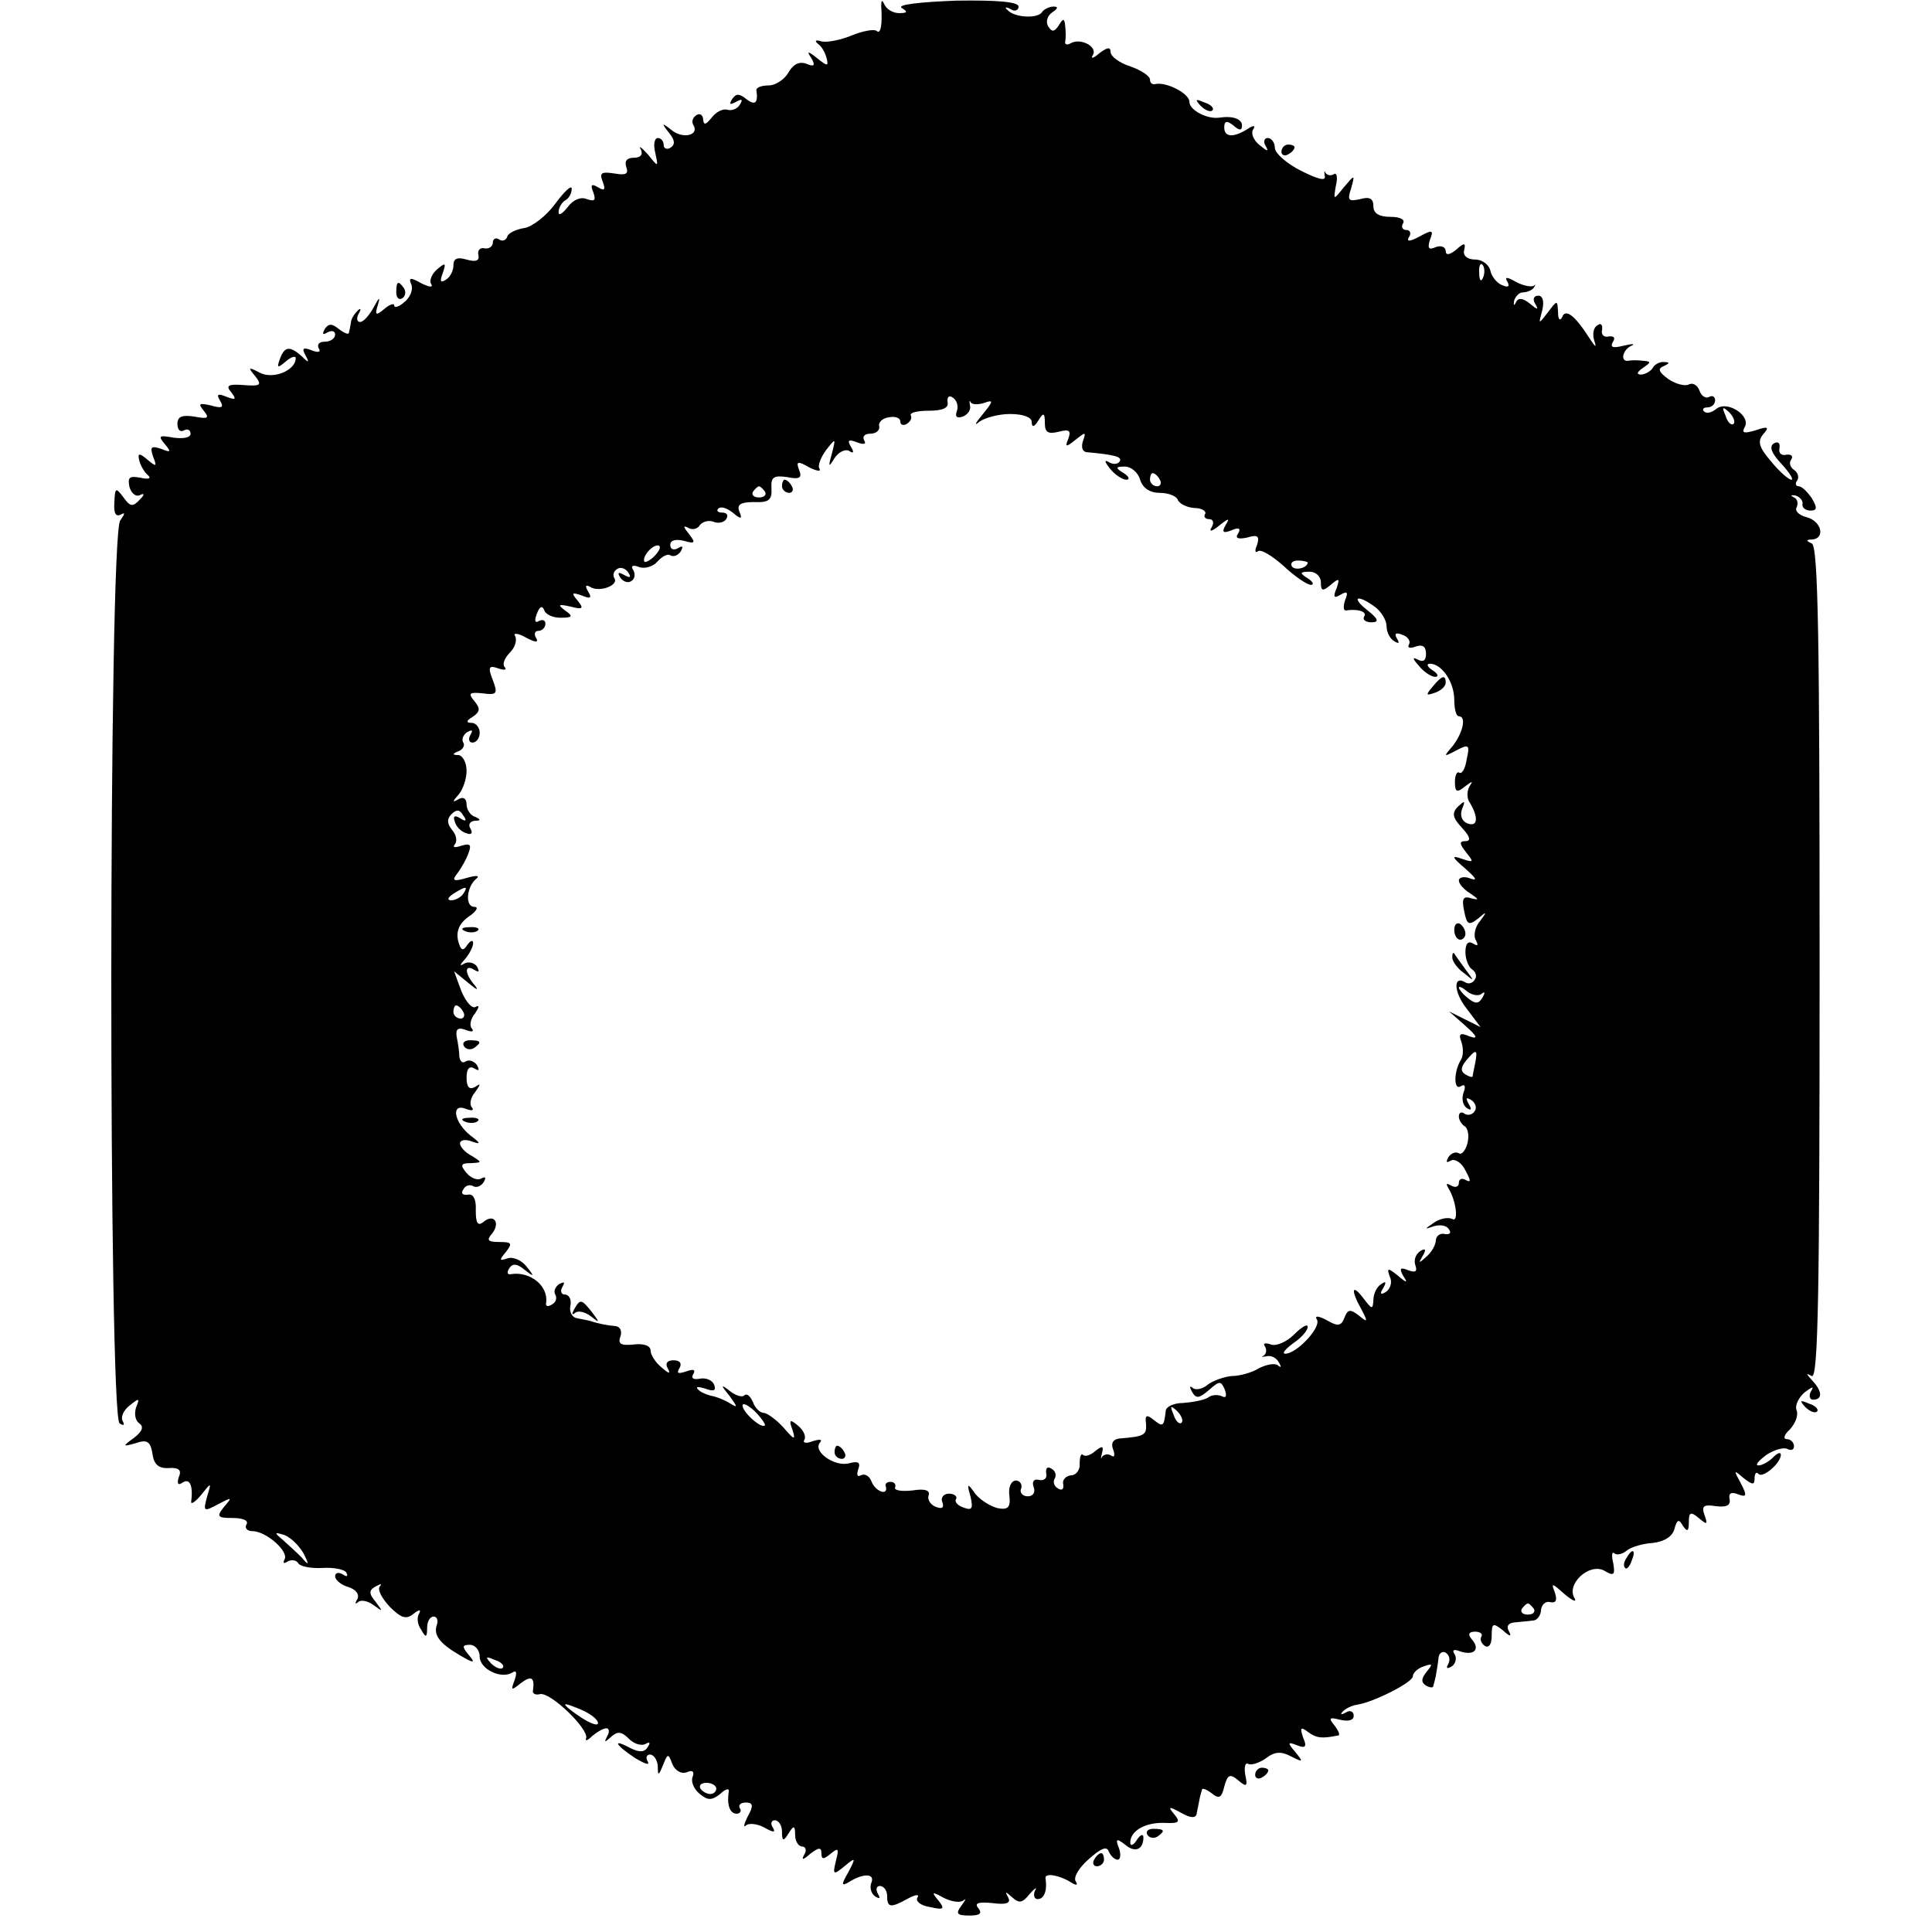 <?xml version="1.0" standalone="no"?>
<!DOCTYPE svg PUBLIC "-//W3C//DTD SVG 20010904//EN"
 "http://www.w3.org/TR/2001/REC-SVG-20010904/DTD/svg10.dtd">
<svg version="1.0" xmlns="http://www.w3.org/2000/svg"
 width="294pt" height="294pt" viewBox="0 0 294 294"
 preserveAspectRatio="xMidYMid meet">
<g transform="translate(0,294) scale(0.1,-0.1)"
fill="#000000" stroke="none">
<path d="M1341 2930 c2 -28 -1 -43 -7 -37 -4 3 -21 0 -38 -7 -17 -7 -38 -11
-46 -9 -9 3 -11 1 -5 -4 6 -4 11 -14 13 -22 3 -12 1 -12 -14 0 -15 12 -17 12
-9 0 6 -11 4 -13 -8 -8 -11 4 -20 -1 -27 -13 -6 -11 -20 -20 -30 -20 -11 0
-19 -3 -19 -7 3 -20 -2 -24 -15 -14 -11 9 -16 9 -22 0 -5 -8 -3 -9 6 -4 9 5
11 4 6 -4 -4 -7 -13 -10 -19 -8 -7 2 -17 -3 -24 -12 -9 -11 -12 -12 -13 -3 0
7 -5 10 -10 7 -6 -4 -8 -10 -5 -15 10 -16 -16 -22 -33 -8 -15 12 -16 11 -4 -4
9 -11 10 -18 2 -23 -5 -3 -10 -1 -10 4 0 6 -4 11 -9 11 -5 0 -7 -10 -4 -22 5
-23 5 -23 -11 -3 -10 11 -15 14 -11 8 4 -8 0 -13 -10 -13 -11 0 -15 -5 -12
-14 4 -11 -1 -13 -18 -10 -20 3 -23 1 -18 -12 5 -13 3 -15 -7 -9 -10 6 -12 4
-7 -8 4 -12 2 -14 -10 -10 -9 4 -21 -1 -29 -12 -8 -10 -14 -14 -14 -8 0 7 5
15 10 18 6 3 10 11 10 18 0 6 -11 -4 -25 -23 -14 -19 -35 -35 -47 -37 -13 -2
-25 -8 -26 -13 -2 -6 -8 -8 -13 -4 -5 3 -9 0 -9 -5 0 -6 -6 -10 -12 -9 -7 2
-12 -3 -10 -10 2 -9 -4 -11 -18 -7 -14 4 -20 2 -20 -9 0 -8 -5 -18 -12 -22 -8
-5 -9 -2 -4 11 5 15 4 16 -9 5 -8 -7 -12 -17 -9 -22 4 -6 -3 -5 -15 1 -16 9
-20 9 -15 -2 3 -8 -2 -20 -11 -27 -8 -7 -15 -9 -15 -5 0 4 -7 2 -15 -5 -13
-11 -15 -10 -10 6 4 13 2 12 -6 -3 -7 -13 -16 -23 -21 -23 -5 0 -6 6 -2 13 4
7 3 9 -2 4 -5 -5 -10 -13 -10 -18 -1 -5 -2 -12 -3 -15 0 -4 -7 -1 -15 5 -11 9
-16 9 -22 0 -4 -8 -3 -9 4 -5 7 4 12 2 12 -3 0 -6 -7 -11 -16 -11 -8 0 -12 -4
-9 -10 4 -6 -1 -7 -11 -3 -13 5 -15 3 -9 -8 6 -11 5 -12 -6 -1 -18 16 -26 15
-33 -4 -5 -14 -4 -15 9 -4 8 7 15 9 15 5 0 -19 -35 -33 -55 -22 -17 9 -18 8
-7 -5 11 -14 9 -16 -17 -14 -24 2 -28 -1 -19 -11 8 -11 7 -12 -7 -7 -14 6 -16
4 -10 -6 6 -10 3 -12 -14 -7 -18 4 -20 3 -11 -8 9 -11 7 -13 -14 -9 -19 3 -26
0 -26 -11 0 -9 4 -13 10 -10 5 3 10 1 10 -5 0 -6 -11 -8 -26 -6 -22 4 -24 3
-13 -10 10 -12 9 -13 -6 -7 -15 5 -17 3 -12 -12 6 -15 5 -16 -8 -5 -13 11 -16
11 -13 -1 2 -8 8 -18 13 -22 6 -5 1 -7 -11 -4 -17 3 -20 1 -17 -14 3 -10 10
-16 17 -12 6 3 6 0 -1 -7 -11 -12 -15 -11 -25 3 -12 16 -13 15 -14 -8 -1 -16
2 -22 10 -18 7 4 6 1 -1 -9 -18 -21 -18 -1364 -1 -1374 6 -4 8 -3 5 3 -4 6 1
17 10 24 15 12 16 12 10 -3 -3 -10 -1 -20 5 -24 7 -5 5 -12 -8 -22 -18 -13
-18 -14 3 -8 17 6 22 2 25 -16 2 -16 9 -23 25 -22 15 1 20 -3 15 -14 -3 -10
-1 -13 6 -8 11 7 16 -5 13 -29 -1 -5 6 -1 15 10 16 20 16 20 9 -3 -6 -22 -5
-23 17 -11 21 11 22 11 9 -4 -12 -15 -10 -17 13 -17 16 0 25 -4 21 -10 -3 -5
1 -10 9 -10 21 0 56 -31 49 -43 -3 -6 -1 -7 5 -3 6 3 13 2 16 -3 3 -5 20 -8
37 -7 16 1 33 -2 36 -7 3 -6 1 -7 -5 -3 -7 4 -12 3 -12 -3 0 -5 9 -13 20 -16
12 -4 17 -11 14 -18 -4 -7 -4 -9 1 -5 4 4 15 2 24 -5 14 -10 14 -10 3 5 -11
13 -11 18 0 24 7 4 10 4 6 0 -4 -5 3 -18 15 -31 17 -17 25 -20 36 -11 9 7 12
7 9 1 -4 -6 -3 -17 3 -25 7 -13 9 -12 9 3 0 9 4 17 10 17 5 0 7 -6 5 -12 -6
-16 4 -29 35 -47 22 -13 24 -12 13 1 -10 12 -10 15 2 15 8 0 15 -8 15 -18 0
-19 33 -35 50 -24 6 4 7 -1 3 -12 -6 -16 -5 -16 10 -4 16 12 21 8 18 -12 -1
-4 4 -7 11 -5 16 3 74 -53 70 -67 -2 -5 2 -4 9 3 7 6 17 12 22 12 4 0 5 -6 1
-12 -5 -10 -4 -10 6 -1 10 9 16 8 27 -3 8 -8 19 -11 25 -8 7 4 8 2 4 -4 -5 -9
-13 -9 -27 -2 -28 15 -23 5 7 -15 15 -9 23 -12 20 -6 -4 6 -2 11 3 11 6 0 11
-8 12 -17 0 -16 1 -16 8 1 7 18 8 18 14 2 4 -10 13 -16 22 -13 9 4 12 1 9 -7
-3 -7 2 -19 11 -26 12 -10 18 -10 31 0 8 8 14 9 13 4 -3 -19 1 -34 12 -34 5 0
8 4 5 8 -3 5 1 9 9 9 11 0 12 -5 3 -21 -6 -12 -7 -18 -3 -14 4 4 17 3 28 -3
14 -8 18 -8 13 0 -4 6 -2 11 3 11 6 0 11 -8 11 -17 0 -15 2 -16 10 -3 8 13 10
12 10 -2 0 -10 5 -18 11 -18 5 0 7 -6 3 -12 -5 -9 -2 -9 9 1 13 10 17 10 17 1
0 -10 3 -10 14 -1 12 10 13 8 8 -11 -5 -21 -4 -22 13 -8 17 14 18 14 6 -9 -11
-19 -11 -22 1 -15 22 14 40 13 34 -1 -3 -8 0 -17 6 -21 7 -4 8 -3 4 4 -4 7 -2
12 3 12 6 0 11 -7 11 -15 0 -18 5 -19 32 -4 11 6 18 7 14 1 -3 -5 5 -12 19
-14 22 -5 23 -3 13 10 -11 13 -10 14 8 4 12 -6 25 -8 30 -4 5 4 3 0 -3 -8 -9
-12 -7 -15 12 -15 16 0 20 3 14 11 -7 8 0 10 21 8 22 -3 29 0 24 9 -5 9 -4 9
6 0 11 -10 16 -9 27 5 8 9 12 11 8 5 -3 -7 -1 -13 4 -13 10 0 15 13 12 32 -1
8 20 5 38 -6 9 -6 12 -5 8 1 -4 6 5 21 20 34 18 16 27 20 30 12 3 -7 9 -13 14
-13 4 0 5 8 2 17 -6 15 -4 16 9 6 15 -13 28 -8 28 11 0 6 -5 4 -10 -4 -5 -8
-10 -10 -10 -4 0 18 23 31 52 30 22 -1 25 1 15 13 -10 12 -9 13 11 2 14 -8 22
-8 23 -1 1 5 3 15 4 20 1 6 3 13 4 16 0 4 7 1 15 -5 11 -9 15 -7 19 10 5 19 9
20 21 10 13 -11 15 -10 11 8 -2 12 0 19 4 17 4 -3 17 1 27 8 14 11 24 11 39 3
18 -9 19 -9 6 7 -12 14 -12 16 3 10 13 -5 15 -2 9 12 -5 15 -4 17 8 8 12 -9
21 -10 45 -5 4 0 1 7 -5 15 -10 12 -8 13 8 9 13 -3 21 -1 21 6 0 7 -6 9 -12 5
-7 -4 -9 -3 -5 1 4 5 15 10 23 11 25 4 84 34 84 43 0 5 7 12 16 15 14 5 15 4
5 -8 -8 -10 -9 -16 -1 -21 5 -3 11 -4 11 -1 1 3 3 11 4 16 1 6 3 17 4 26 0 8
6 12 11 9 6 -4 7 -11 4 -17 -4 -7 -2 -8 5 -4 6 4 8 12 5 18 -5 7 -2 9 8 5 21
-7 31 3 18 18 -7 8 -5 12 5 12 8 0 12 -4 9 -8 -2 -4 0 -10 6 -14 6 -3 10 3 10
16 0 19 2 20 17 8 11 -10 14 -10 9 -1 -4 7 -1 12 8 13 9 1 22 2 29 3 6 0 12 8
12 16 1 8 7 14 14 12 9 -2 11 3 7 15 -6 15 -4 14 15 -3 12 -10 19 -13 15 -6
-13 21 22 54 45 42 15 -9 17 -7 14 11 -3 12 -2 19 2 15 3 -3 12 -1 18 4 7 6
25 11 40 12 18 2 30 10 33 21 4 15 7 16 13 5 7 -10 9 -8 9 6 0 15 3 16 15 6
13 -11 14 -10 9 4 -5 14 -2 17 17 14 16 -2 23 1 21 11 -2 9 3 11 13 7 13 -5
14 -2 4 17 -11 20 -11 21 4 8 14 -11 17 -11 17 -1 0 8 3 11 6 7 7 -7 34 17 34
29 0 5 -5 3 -12 -4 -7 -7 -17 -12 -22 -12 -6 0 0 7 12 16 12 8 27 12 32 9 6
-3 10 -1 10 4 0 6 -5 11 -11 11 -6 0 -4 7 5 15 8 9 13 21 10 29 -3 7 3 19 12
27 12 9 15 10 10 2 -4 -7 -2 -13 3 -13 15 0 14 13 -1 29 -10 11 -10 12 -1 7
10 -5 12 130 12 628 0 489 -2 636 -12 639 -9 4 -9 6 1 6 20 2 14 28 -9 34 -12
3 -18 10 -15 15 3 6 1 13 -4 15 -6 3 -5 4 2 3 7 -2 12 -8 11 -13 -1 -5 4 -10
12 -10 10 0 11 4 2 19 -7 10 -15 18 -20 18 -4 0 -6 4 -2 9 3 5 1 12 -5 16 -6
4 -8 11 -4 16 3 5 0 8 -8 7 -7 -2 -12 3 -10 10 1 8 -2 11 -9 7 -7 -5 -3 -15
12 -31 12 -13 19 -24 15 -24 -4 0 -18 12 -31 28 -18 21 -21 30 -12 41 10 11 8
13 -12 6 -17 -5 -21 -4 -16 5 10 17 -26 41 -43 28 -7 -6 -15 -8 -19 -4 -3 3
-1 6 5 6 7 0 12 5 12 11 0 5 -4 8 -9 5 -5 -3 -12 1 -15 10 -3 8 -10 12 -16 9
-5 -3 -19 0 -31 8 -15 11 -17 16 -7 20 9 4 9 6 1 6 -6 1 -15 -3 -18 -9 -3 -5
-12 -10 -18 -10 -7 0 -6 4 3 10 13 9 13 10 0 11 -8 1 -18 1 -22 0 -13 -2 -9
17 5 23 6 3 1 3 -12 0 -16 -4 -21 -3 -17 5 5 7 2 10 -6 9 -7 -2 -12 3 -10 10
1 8 -2 11 -7 7 -6 -3 -8 -13 -5 -23 4 -12 2 -11 -7 3 -23 36 -37 46 -42 32 -3
-6 -6 -3 -6 7 -1 20 -1 20 -16 0 -14 -18 -14 -18 -8 4 3 13 1 22 -6 22 -7 0
-9 -5 -5 -12 6 -10 4 -10 -8 0 -11 9 -18 9 -21 2 -3 -6 -4 -5 -3 2 2 7 8 13
13 13 6 0 14 3 17 7 3 5 3 6 0 3 -4 -2 -16 0 -27 6 -14 8 -18 8 -13 0 4 -7 1
-9 -8 -5 -8 3 -16 13 -18 22 -2 9 -12 17 -23 17 -12 0 -19 6 -17 14 3 12 0 12
-12 1 -10 -8 -16 -9 -16 -2 0 6 -7 9 -15 6 -11 -5 -13 -2 -9 11 6 15 4 16 -16
5 -15 -8 -20 -8 -16 -1 4 6 2 11 -4 11 -6 0 -8 5 -5 10 4 6 -5 10 -19 10 -17
0 -26 5 -26 16 0 12 -6 15 -20 11 -18 -4 -20 -2 -14 16 6 22 6 22 -11 2 -16
-20 -16 -20 -12 3 3 12 1 20 -3 17 -5 -3 -10 -2 -13 2 -2 5 -2 2 -1 -5 2 -8
-10 -5 -36 8 -22 11 -40 27 -40 35 0 8 -5 15 -11 15 -5 0 -7 -6 -3 -12 5 -9 3
-9 -9 1 -9 7 -14 18 -10 24 4 6 1 7 -8 1 -22 -14 -36 -13 -36 2 0 10 4 11 14
3 9 -8 13 -8 13 0 0 10 -14 15 -34 12 -18 -3 -46 11 -46 24 0 13 -36 31 -52
27 -5 -1 -8 2 -8 7 0 5 -13 14 -30 20 -16 5 -30 15 -30 22 0 8 -5 7 -17 -2 -9
-8 -14 -9 -10 -3 8 13 -19 27 -34 18 -5 -3 -9 -2 -8 3 1 4 1 15 0 23 -1 12 -3
13 -10 1 -7 -10 -10 -10 -16 -1 -4 7 -1 16 6 21 9 6 10 9 2 9 -6 0 -14 -4 -17
-8 -6 -11 -43 -9 -53 3 -5 4 -2 5 5 1 6 -4 12 -2 12 4 0 7 -31 10 -95 9 -54
-2 -90 -6 -83 -11 10 -6 9 -8 -4 -8 -9 0 -19 6 -22 13 -4 8 -5 7 -5 -3z m916
-412 c-3 -8 -6 -5 -6 6 -1 11 2 17 5 13 3 -3 4 -12 1 -19z m-801 -204 c-3 -8
0 -11 9 -8 8 3 13 11 11 17 -1 7 -1 9 1 5 2 -4 12 -4 21 -1 14 5 14 3 -3 -18
-11 -13 -13 -18 -5 -11 8 6 29 12 47 12 20 0 33 -5 33 -12 0 -9 4 -8 10 2 8
13 10 12 10 -4 0 -14 5 -17 21 -13 16 4 19 2 15 -10 -6 -14 -4 -14 11 -2 15
12 16 12 11 -2 -3 -9 -1 -16 5 -17 43 -4 55 -7 51 -14 -3 -5 -11 -5 -17 -1 -7
4 -6 0 2 -10 7 -9 19 -17 25 -17 6 0 4 5 -4 10 -13 8 -13 10 2 10 9 0 20 -9
23 -20 4 -13 15 -20 30 -20 13 0 25 -5 27 -10 2 -6 13 -12 25 -13 12 0 19 -5
17 -9 -3 -4 0 -8 6 -8 6 0 8 -5 4 -12 -5 -8 0 -7 11 2 15 12 17 12 10 1 -6
-11 -4 -13 9 -8 11 5 15 3 10 -5 -5 -7 0 -9 14 -6 16 5 19 2 15 -11 -4 -9 -3
-13 1 -10 4 4 21 -6 39 -22 17 -16 36 -29 42 -29 5 0 3 5 -5 10 -13 8 -12 10
3 10 9 0 17 -7 17 -16 0 -14 3 -14 15 -4 13 11 14 10 9 -5 -6 -14 -4 -16 6
-10 10 6 12 4 7 -8 -3 -9 -3 -16 1 -16 18 3 33 -2 28 -9 -3 -5 2 -9 11 -9 12
0 11 5 -7 19 -25 20 -14 24 13 4 9 -7 17 -20 17 -29 0 -9 5 -19 12 -23 7 -4 8
-3 4 4 -5 8 -2 10 8 6 9 -3 13 -10 10 -15 -3 -5 2 -6 10 -3 11 4 16 0 16 -11
0 -10 -4 -13 -12 -9 -9 5 -9 2 1 -9 7 -9 19 -17 25 -17 6 0 4 5 -4 10 -8 5
-10 10 -4 10 18 0 37 -28 37 -55 0 -14 3 -25 7 -25 12 0 6 -26 -10 -46 -14
-16 -13 -16 6 -6 19 10 21 9 16 -13 -2 -14 -7 -23 -11 -21 -4 3 -7 -4 -7 -14
0 -15 3 -17 15 -7 12 9 13 9 7 0 -4 -7 -4 -19 1 -25 13 -22 12 -37 -4 -31 -8
3 -12 12 -8 22 5 13 4 13 -6 4 -10 -10 -9 -17 6 -33 12 -13 14 -20 5 -20 -10
0 -9 -4 1 -17 12 -15 12 -16 -6 -10 -17 6 -16 3 5 -15 16 -14 19 -19 8 -15
-10 4 -18 2 -18 -3 0 -5 8 -14 18 -20 13 -9 13 -10 1 -7 -12 4 -15 0 -11 -19
4 -21 7 -23 21 -12 14 12 14 11 3 -4 -8 -9 -10 -23 -6 -29 4 -8 3 -9 -4 -5 -8
5 -12 0 -12 -13 0 -11 5 -23 10 -26 6 -4 8 -11 4 -16 -3 -5 -9 -7 -14 -4 -19
12 -18 -15 2 -40 l21 -28 -24 12 -24 12 25 -22 c18 -16 20 -21 6 -16 -14 6
-17 4 -12 -9 3 -9 3 -21 -1 -27 -11 -18 -11 -47 0 -40 6 4 8 0 4 -10 -3 -9 -1
-19 5 -23 7 -5 8 -2 3 6 -5 9 -4 11 4 6 6 -4 9 -12 5 -17 -3 -5 -10 -7 -15 -4
-5 4 -9 2 -9 -4 0 -5 4 -12 9 -15 5 -3 7 -15 4 -26 -3 -11 -9 -18 -13 -15 -5
3 -12 0 -16 -6 -4 -8 -3 -9 4 -5 6 3 16 -3 22 -15 8 -15 9 -19 1 -15 -6 4 -11
2 -11 -4 0 -6 -5 -8 -12 -4 -7 4 -8 3 -4 -4 12 -19 16 -53 6 -47 -6 3 -18 1
-27 -5 -16 -11 -16 -11 -1 -6 10 3 20 1 23 -5 4 -5 1 -8 -6 -7 -7 2 -13 -2
-14 -9 0 -7 -6 -18 -14 -25 -12 -11 -13 -11 -6 1 6 10 4 12 -4 7 -7 -5 -10
-14 -7 -22 3 -9 0 -11 -11 -7 -12 5 -14 3 -8 -8 8 -12 6 -12 -8 0 -15 12 -17
12 -12 -2 4 -8 1 -18 -6 -23 -8 -5 -10 -3 -4 6 5 9 4 11 -3 6 -7 -4 -12 -15
-12 -24 -1 -15 -2 -15 -15 2 -18 24 -20 13 -3 -17 10 -19 9 -20 -4 -9 -13 10
-17 10 -22 -3 -5 -13 -10 -14 -27 -4 -13 7 -19 7 -15 1 7 -12 -31 -52 -48 -52
-6 0 0 7 12 16 12 8 22 19 22 25 0 5 -9 0 -21 -12 -11 -11 -27 -18 -35 -15 -8
3 -13 2 -9 -3 3 -5 2 -11 -2 -14 -5 -2 -3 -2 4 -1 7 2 15 -2 19 -9 4 -7 4 -9
-1 -5 -4 4 -17 2 -29 -4 -11 -7 -30 -12 -42 -12 -11 -1 -28 -7 -36 -13 -8 -7
-19 -9 -23 -5 -5 4 -5 1 -1 -6 6 -11 11 -10 26 3 16 14 18 14 24 0 3 -9 2 -13
-4 -10 -6 3 -16 3 -22 -2 -7 -4 -24 -7 -38 -8 -14 0 -26 -6 -26 -12 -3 -24 -4
-25 -18 -14 -11 9 -14 8 -12 -6 1 -17 -3 -19 -40 -22 -10 -1 -14 -7 -10 -17 3
-8 2 -13 -3 -9 -5 3 -11 2 -14 -2 -2 -5 -2 -2 0 6 3 11 0 11 -10 3 -8 -7 -16
-9 -19 -6 -3 3 -5 -3 -5 -13 1 -9 -5 -18 -13 -18 -8 -1 -14 -7 -12 -14 1 -7
-2 -10 -8 -6 -6 3 -8 10 -5 15 3 5 1 12 -5 15 -6 4 -9 1 -8 -7 2 -7 -3 -12
-11 -10 -8 2 -11 -3 -8 -11 3 -8 -1 -14 -9 -14 -8 0 -13 6 -10 12 2 6 -2 12
-8 12 -7 0 -12 -10 -10 -23 2 -18 -2 -22 -18 -19 -11 3 -26 12 -34 22 -12 17
-13 16 -7 -5 4 -18 2 -21 -11 -16 -9 3 -14 9 -11 13 2 4 -3 8 -11 8 -8 0 -13
-6 -10 -13 3 -8 0 -11 -10 -7 -8 3 -13 11 -11 17 3 8 -5 11 -24 8 -17 -2 -28
0 -27 4 2 5 -1 9 -7 9 -5 0 -9 -3 -7 -7 4 -15 -16 -8 -22 8 -3 8 -10 12 -16 9
-5 -3 -7 0 -4 9 4 11 0 13 -15 9 -22 -5 -55 19 -43 32 4 5 -1 5 -11 2 -10 -4
-16 -3 -13 2 3 5 -1 14 -9 21 -13 11 -15 10 -9 -6 5 -16 3 -16 -14 4 -11 12
-25 22 -30 22 -5 0 -13 7 -16 16 -4 9 -9 14 -13 11 -3 -4 -13 -1 -22 6 -14 11
-15 10 -1 -7 13 -18 13 -19 0 -11 -8 5 -21 10 -28 11 -8 2 -17 6 -20 10 -4 4
1 4 11 1 13 -5 17 -3 14 5 -2 7 -12 12 -22 10 -10 -2 -14 1 -10 7 4 7 0 8 -11
4 -12 -4 -15 -3 -10 5 4 7 1 12 -9 12 -10 0 -13 -5 -9 -12 5 -9 2 -9 -9 1 -9
7 -17 19 -17 26 0 7 -10 11 -26 9 -19 -2 -24 1 -20 12 3 8 0 15 -7 16 -13 1
-28 4 -39 8 -5 1 -14 3 -20 4 -7 1 -12 9 -10 19 2 9 -2 17 -8 17 -6 0 -8 5 -4
12 4 7 3 8 -5 4 -6 -4 -9 -11 -6 -16 3 -5 1 -12 -5 -15 -6 -4 -10 -3 -9 2 4
26 -24 49 -54 44 -5 -1 -6 3 -2 9 5 8 12 7 23 -2 15 -12 16 -11 3 5 -8 10 -21
15 -29 12 -12 -4 -13 -3 -2 10 10 13 9 15 -10 15 -18 0 -20 3 -11 13 13 17 2
31 -14 17 -8 -6 -11 -1 -11 18 1 17 -4 26 -12 24 -8 -1 -11 2 -7 8 3 6 10 8
15 5 5 -3 12 0 16 6 4 7 3 9 -3 6 -6 -4 -16 0 -23 8 -10 12 -9 15 6 15 18 1
18 1 2 11 -10 5 -18 14 -18 19 0 5 8 7 18 3 14 -5 14 -3 -2 9 -25 20 -30 49
-8 41 10 -4 14 -3 10 2 -4 4 -2 15 5 23 9 13 9 14 0 8 -9 -5 -13 0 -13 14 0
13 4 19 12 14 7 -4 8 -3 4 5 -4 6 -12 9 -17 6 -5 -4 -9 0 -10 7 0 7 -2 21 -4
30 -2 12 2 15 13 11 10 -4 14 -3 10 2 -4 4 -2 15 5 23 6 9 7 13 1 10 -5 -4
-15 7 -22 24 l-11 30 22 -18 c12 -10 16 -12 10 -4 -16 18 -17 34 -1 24 7 -4 8
-3 4 5 -4 6 -13 8 -19 5 -8 -5 -8 -3 1 7 6 7 12 18 12 24 0 5 -4 4 -9 -3 -6
-10 -10 -9 -14 7 -3 14 2 26 16 36 12 8 16 15 9 15 -15 0 -12 31 3 43 6 5 -1
5 -15 1 -20 -6 -23 -4 -14 7 6 8 14 22 17 31 5 13 2 15 -11 11 -9 -3 -14 -3
-10 2 4 4 3 14 -4 22 -8 10 -8 17 -1 24 8 8 13 7 18 -2 6 -8 4 -10 -5 -4 -8 5
-11 3 -8 -5 2 -8 10 -16 18 -18 7 -3 10 0 6 7 -4 6 -1 11 6 12 10 0 10 2 1 6
-7 2 -13 11 -13 19 0 9 -5 12 -12 8 -10 -6 -10 -4 0 7 6 7 12 23 12 36 0 13
-6 23 -12 24 -10 0 -10 2 0 6 6 2 10 9 7 13 -3 5 0 12 6 16 8 4 9 3 5 -4 -4
-7 -2 -12 3 -12 6 0 11 7 11 15 0 8 -6 15 -12 15 -9 0 -9 3 1 9 12 8 12 13 3
24 -10 12 -8 14 12 12 22 -3 24 -1 16 20 -8 20 -6 23 8 18 9 -3 14 -3 10 2 -4
4 0 14 8 22 8 8 11 19 8 25 -4 5 4 5 16 -2 15 -8 20 -8 16 -1 -4 6 -2 11 3 11
6 0 11 5 11 11 0 5 -4 7 -10 4 -6 -4 -7 1 -3 11 4 11 8 13 11 6 2 -7 13 -12
25 -12 18 0 20 2 7 11 -12 9 -10 10 8 6 19 -5 21 -3 11 9 -10 12 -9 13 6 8 14
-6 16 -4 10 6 -5 8 -4 11 3 7 13 -9 44 2 37 13 -3 5 -1 11 4 14 5 4 13 1 17
-5 5 -8 3 -9 -6 -4 -9 5 -11 4 -6 -4 4 -6 12 -9 17 -5 5 3 6 10 3 16 -5 7 -1
9 9 5 8 -3 21 1 27 8 7 8 16 13 20 10 5 -3 12 0 16 6 4 8 3 9 -4 5 -7 -4 -12
-2 -12 5 0 7 8 9 21 6 17 -5 18 -3 7 11 -8 10 -9 13 -1 9 6 -4 15 -2 18 4 4 5
13 8 21 5 7 -3 16 -1 19 4 4 6 1 10 -6 10 -7 0 -9 3 -6 6 4 4 13 1 22 -6 13
-11 15 -10 10 2 -4 10 2 14 22 14 23 -1 28 3 27 21 -1 17 3 20 24 17 19 -4 23
-1 18 11 -5 13 -2 14 15 4 12 -6 19 -7 16 -2 -3 4 2 17 10 28 15 19 15 19 9
-5 -6 -21 -5 -22 4 -7 6 9 16 14 22 11 7 -5 8 -2 3 6 -6 10 -4 12 9 7 10 -4
15 -3 11 3 -3 6 1 10 9 10 9 0 15 5 14 11 -2 6 5 13 15 14 9 2 17 -1 17 -6 0
-6 5 -7 10 -4 6 4 8 9 6 13 -2 4 10 7 27 7 21 0 31 4 29 13 -1 8 2 11 8 7 6
-4 9 -13 6 -21z m1182 -19 c-3 -3 -9 2 -12 12 -6 14 -5 15 5 6 7 -7 10 -15 7
-18z m-873 -85 c3 -5 1 -10 -4 -10 -6 0 -11 5 -11 10 0 6 2 10 4 10 3 0 8 -4
11 -10z m-601 -18 c3 -5 -1 -9 -9 -9 -8 0 -12 4 -9 9 3 4 7 8 9 8 2 0 6 -4 9
-8z m-166 -96 c-7 -8 -15 -12 -17 -11 -5 6 10 25 20 25 5 0 4 -6 -3 -14z m992
-12 c0 -8 -19 -13 -24 -6 -3 5 1 9 9 9 8 0 15 -2 15 -3z m-1285 -504 c-3 -5
-12 -10 -18 -10 -7 0 -6 4 3 10 19 12 23 12 15 0z m1550 -152 c5 4 5 1 1 -6
-6 -10 -11 -10 -22 -1 -8 6 -14 14 -14 16 0 3 6 0 13 -6 8 -6 18 -7 22 -3z
m-1550 -28 c3 -5 1 -10 -4 -10 -6 0 -11 5 -11 10 0 6 2 10 4 10 3 0 8 -4 11
-10z m1540 -77 c-2 -10 -4 -19 -4 -21 -1 -2 -6 0 -11 3 -8 5 -7 11 1 21 15 18
18 18 14 -3z m-1081 -552 c-5 -6 -34 20 -34 30 0 5 8 1 18 -8 10 -10 17 -20
16 -22z m634 4 c-3 -3 -9 2 -12 12 -6 14 -5 15 5 6 7 -7 10 -15 7 -18z m-1336
-199 c9 -18 8 -19 -3 -6 -8 8 -21 20 -29 27 -13 11 -13 12 3 7 10 -4 22 -16
29 -28z m1872 -84 c3 -5 -1 -9 -9 -9 -8 0 -12 4 -9 9 3 4 7 8 9 8 2 0 6 -4 9
-8z m-1569 -90 c-3 -3 -11 0 -18 7 -9 10 -8 11 6 5 10 -3 15 -9 12 -12z m145
-84 c0 -5 -11 -1 -25 8 -14 9 -25 18 -25 20 0 2 11 -2 25 -8 14 -6 25 -15 25
-20z m180 -100 c0 -4 -4 -8 -9 -8 -6 0 -12 4 -15 8 -3 5 1 9 9 9 8 0 15 -4 15
-9z"/>
<path d="M1190 2200 c0 -5 5 -10 11 -10 5 0 7 5 4 10 -3 6 -8 10 -11 10 -2 0
-4 -4 -4 -10z"/>
<path d="M2180 1895 c-11 -13 -10 -14 4 -9 9 3 16 10 16 15 0 13 -6 11 -20 -6z"/>
<path d="M2213 1525 c0 -8 4 -15 9 -15 4 0 8 4 8 9 0 6 -4 12 -8 15 -5 3 -9
-1 -9 -9z"/>
<path d="M708 1523 c7 -3 16 -2 19 1 4 3 -2 6 -13 5 -11 0 -14 -3 -6 -6z"/>
<path d="M2210 1483 c0 -6 8 -17 18 -24 16 -13 16 -13 2 6 -8 11 -16 22 -17
24 -2 2 -3 0 -3 -6z"/>
<path d="M706 1348 c3 -5 10 -6 15 -3 13 9 11 12 -6 12 -8 0 -12 -4 -9 -9z"/>
<path d="M708 1233 c7 -3 16 -2 19 1 4 3 -2 6 -13 5 -11 0 -14 -3 -6 -6z"/>
<path d="M874 948 c-4 -7 -4 -10 1 -6 4 4 15 2 24 -5 14 -11 14 -10 2 6 -16
20 -18 21 -27 5z"/>
<path d="M1270 730 c0 -5 5 -10 11 -10 5 0 7 5 4 10 -3 6 -8 10 -11 10 -2 0
-4 -4 -4 -10z"/>
<path d="M1827 2779 c7 -7 15 -10 18 -7 3 3 -2 9 -12 12 -14 6 -15 5 -6 -5z"/>
<path d="M1950 2709 c0 -5 5 -7 10 -4 6 3 10 8 10 11 0 2 -4 4 -10 4 -5 0 -10
-5 -10 -11z"/>
<path d="M603 2495 c0 -8 4 -12 9 -9 5 3 6 10 3 15 -9 13 -12 11 -12 -6z"/>
<path d="M2747 799 c7 -7 15 -10 18 -7 3 3 -2 9 -12 12 -14 6 -15 5 -6 -5z"/>
<path d="M2475 569 c-4 -6 -5 -12 -2 -15 2 -3 7 2 10 11 7 17 1 20 -8 4z"/>
<path d="M1910 239 c0 -5 5 -7 10 -4 6 3 10 8 10 11 0 2 -4 4 -10 4 -5 0 -10
-5 -10 -11z"/>
<path d="M1746 148 c3 -5 10 -6 15 -3 13 9 11 12 -6 12 -8 0 -12 -4 -9 -9z"/>
<path d="M1665 110 c-3 -5 -1 -10 4 -10 6 0 11 5 11 10 0 6 -2 10 -4 10 -3 0
-8 -4 -11 -10z"/>
</g>
</svg>
